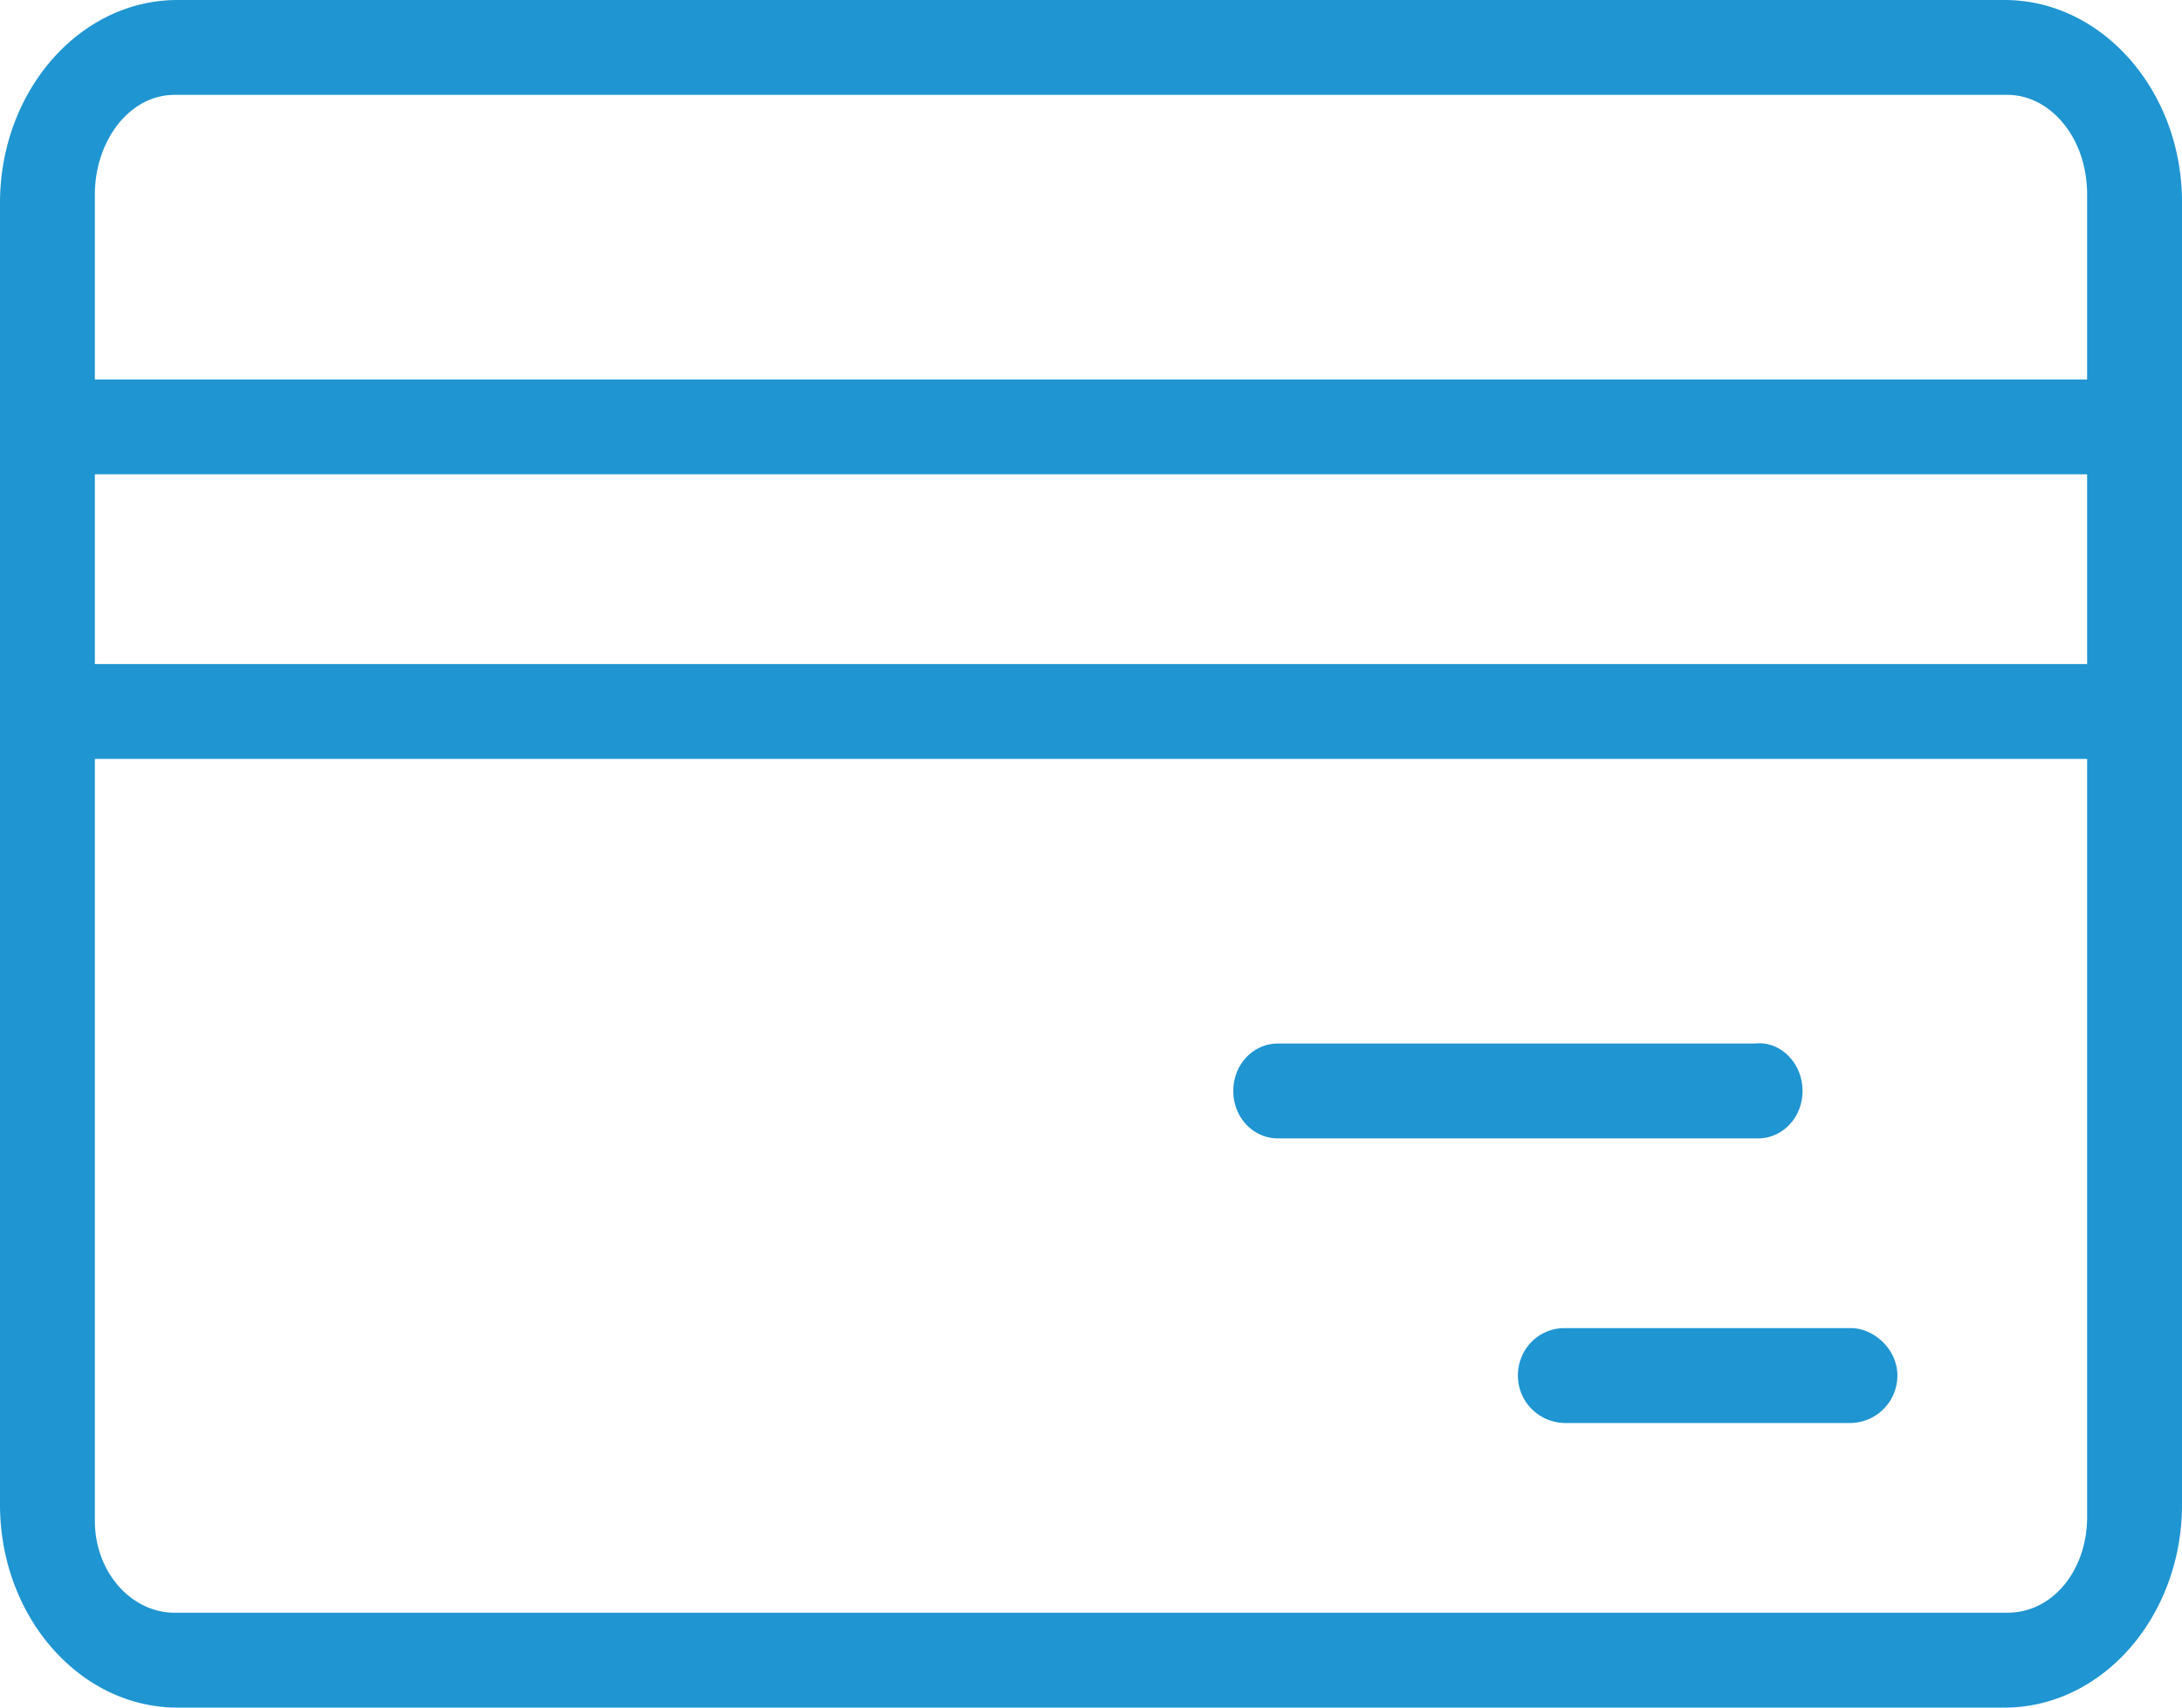 <svg xmlns="http://www.w3.org/2000/svg" xmlns:xlink="http://www.w3.org/1999/xlink" width="23" height="18" viewBox="0 0 23 18"><defs><path id="a" d="M645 696.13v13.73c0 1.18-.84 2.14-1.87 2.14h-19.26c-1.03 0-1.87-.96-1.87-2.14v-13.72c0-1.18.84-2.14 1.87-2.14h19.26c1.03 0 1.87.96 1.87 2.13zm-22-.08V698h21v-1.95c0-.6-.39-1.05-.84-1.05h-19.32c-.48 0-.84.49-.84 1.05zm21 4.95v-2h-21v2zm0 8.99V702h-21v8.03c0 .55.39.97.84.97h19.32c.48 0 .84-.45.84-1.01zm-3-4.49c0 .28-.21.5-.47.5h-5.06c-.26 0-.47-.22-.47-.5s.21-.5.47-.5h5.03c.26-.03.5.2.5.5zm1 3a.5.5 0 0 1-.49.5h-3.02a.5.5 0 0 1-.49-.5c0-.28.22-.5.49-.5h3.02c.24 0 .49.22.49.5z"/></defs><g transform="translate(-622 -694)"><use fill="#1f95d1" xlink:href="#a"/></g></svg>